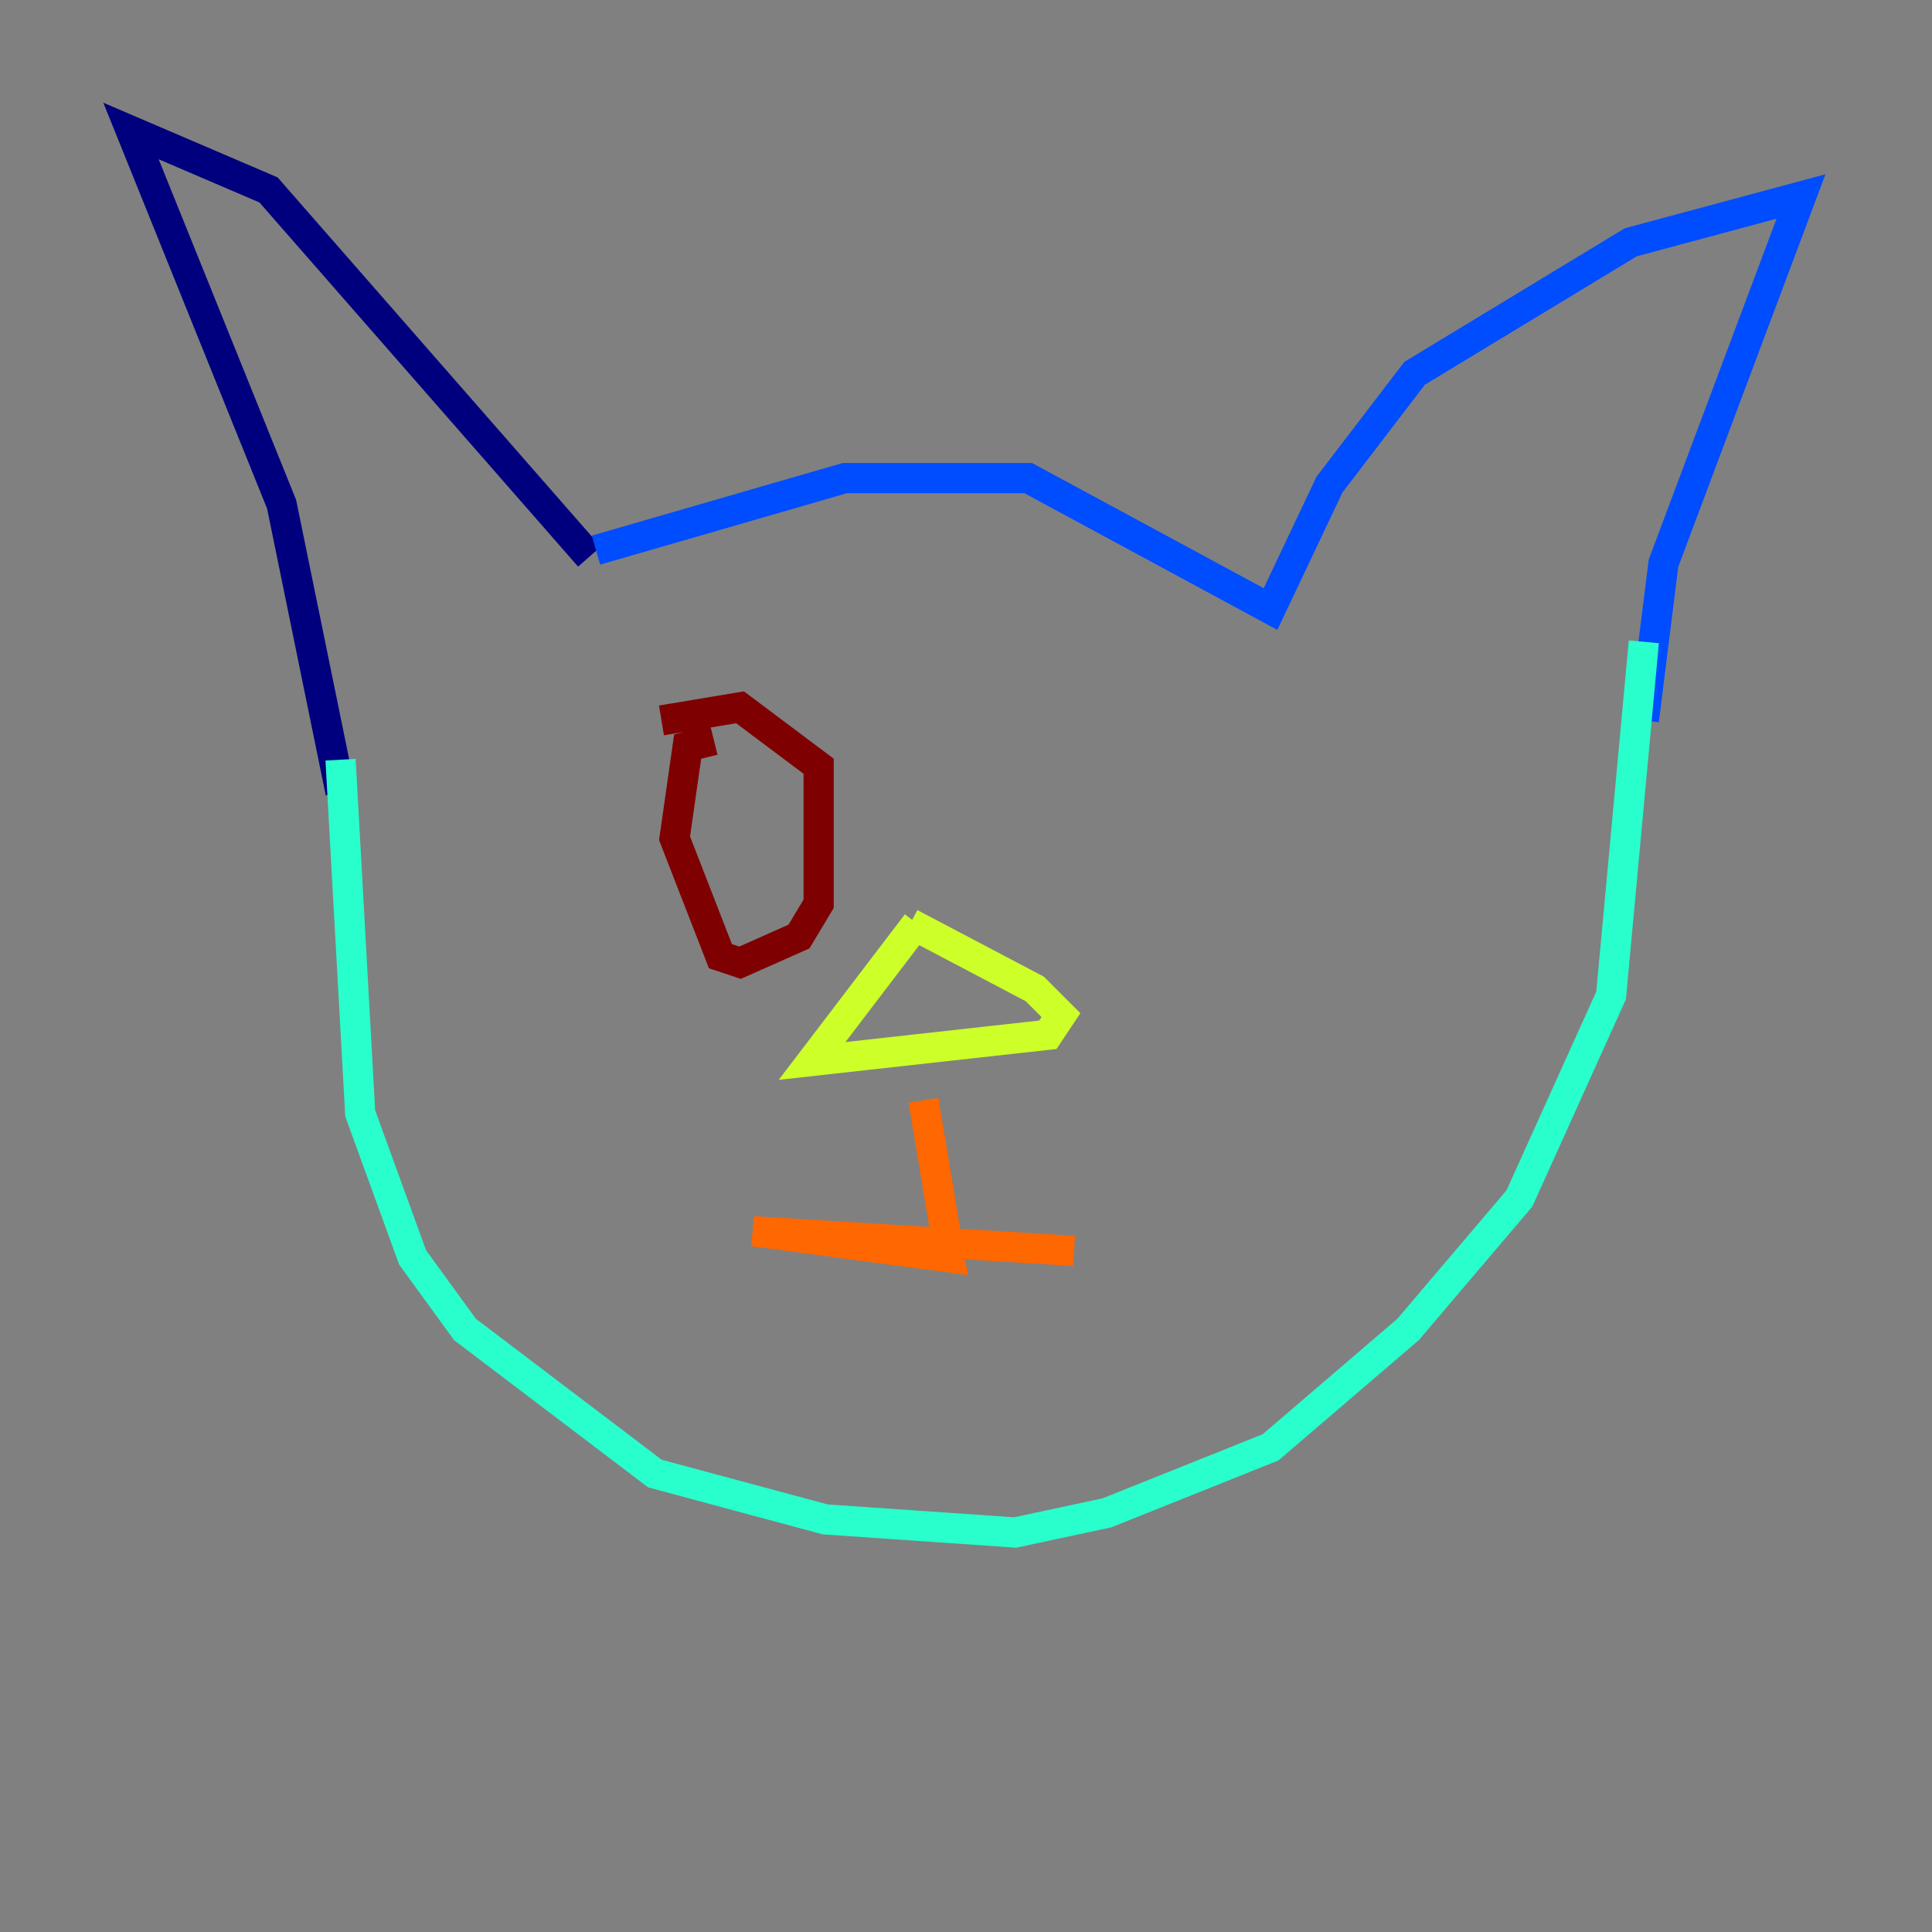 <?xml version="1.0" encoding="utf-8" ?>
<svg baseProfile="tiny" height="128" version="1.2" viewBox="0,0,128,128" width="128" xmlns="http://www.w3.org/2000/svg" xmlns:ev="http://www.w3.org/2001/xml-events" xmlns:xlink="http://www.w3.org/1999/xlink"><rect x="0" y="0" width="128" height="128" fill="#808080" stroke="none"/><defs /><polyline fill="none" points="39.051,36.881 17.79,12.583 8.678,8.678 18.658,33.41 22.563,52.502" stroke="#00007f" stroke-width="2" /><polyline fill="none" points="39.485,36.447 55.973,31.675 68.122,31.675 84.176,40.352 88.081,32.108 93.722,24.732 108.041,16.054 119.322,13.017 110.21,37.315 108.909,47.729" stroke="#004cff" stroke-width="2" /><polyline fill="none" points="22.563,50.332 23.864,73.763 27.336,83.308 30.807,88.081 43.39,97.627 54.671,100.664 67.254,101.532 73.329,100.231 84.176,95.891 93.288,88.081 100.664,79.403 106.739,65.953 108.909,42.522" stroke="#29ffcd" stroke-width="2" /><polyline fill="none" points="60.746,61.18 53.803,70.291 69.424,68.556 70.291,67.254 68.556,65.519 60.312,61.18" stroke="#cdff29" stroke-width="2" /><polyline fill="none" points="61.18,72.895 62.915,83.308 49.898,81.573 71.159,82.875" stroke="#ff6700" stroke-width="2" /><polyline fill="none" points="47.295,49.031 45.559,49.464 44.691,55.539 47.729,63.349 49.031,63.783 52.936,62.047 54.237,59.878 54.237,50.766 49.031,46.861 43.824,47.729" stroke="#7f0000" stroke-width="2" /></svg>